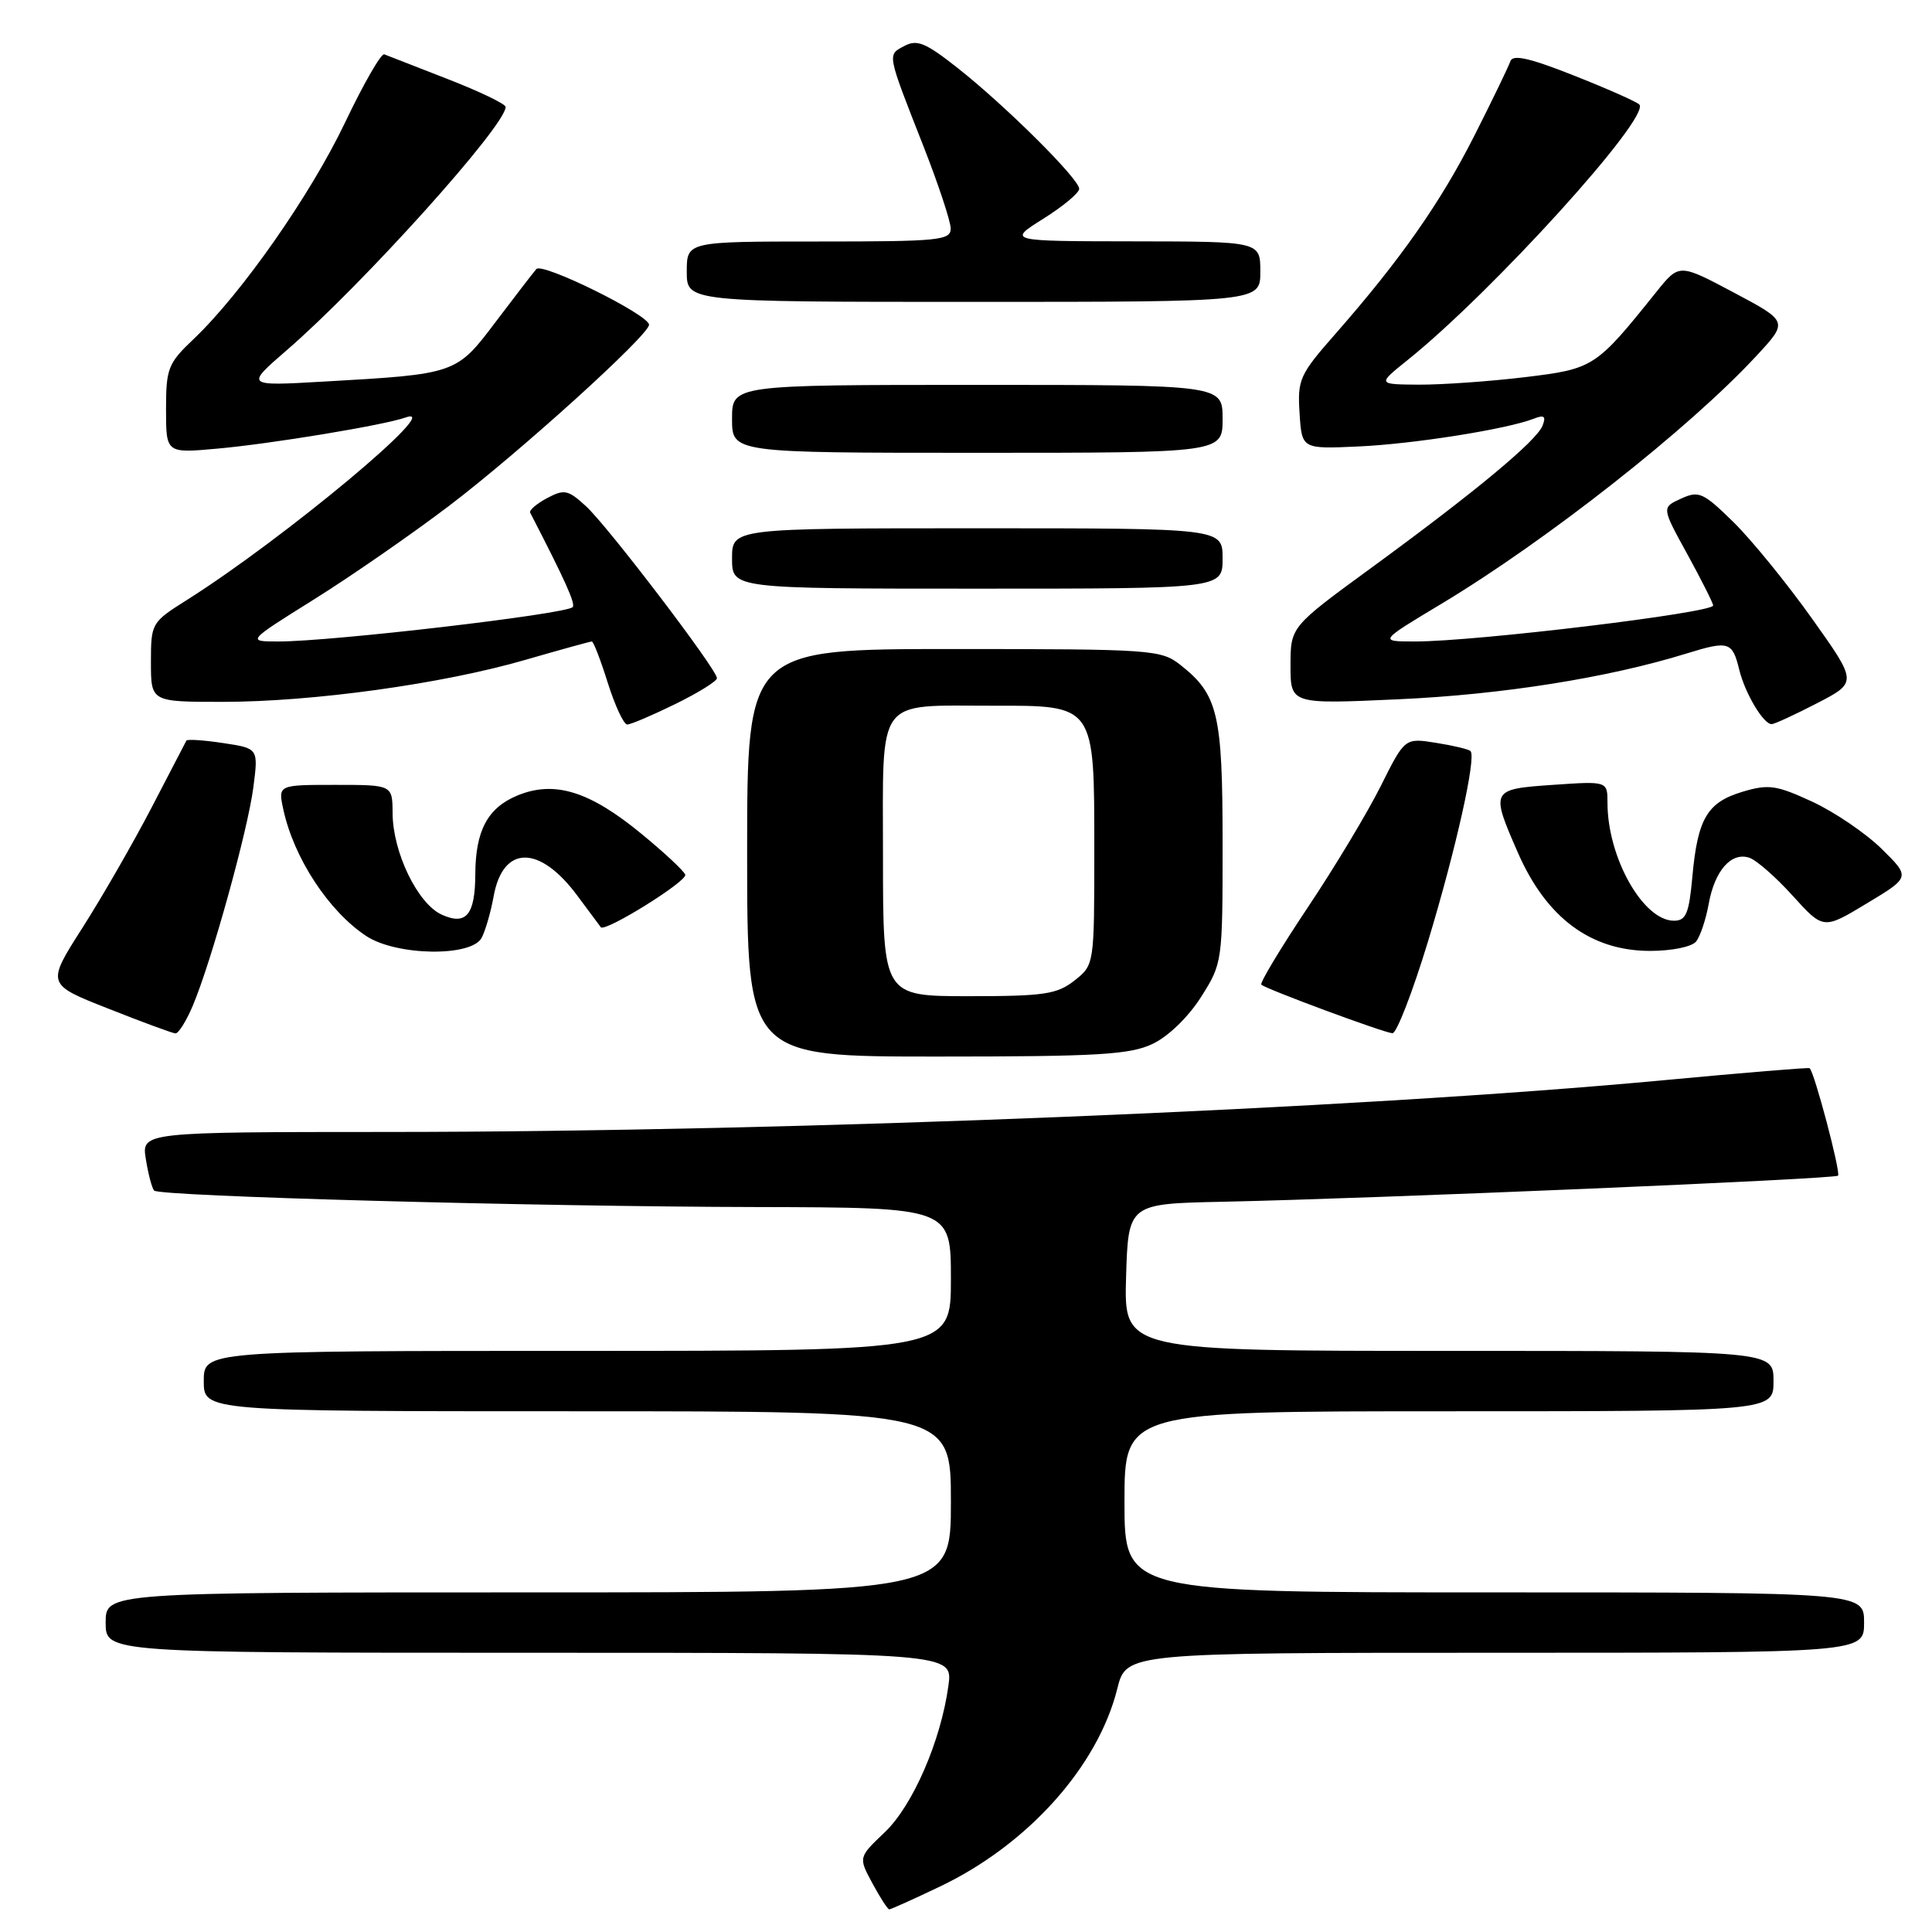 <?xml version="1.0" encoding="UTF-8" standalone="no"?>
<!DOCTYPE svg PUBLIC "-//W3C//DTD SVG 1.1//EN" "http://www.w3.org/Graphics/SVG/1.1/DTD/svg11.dtd" >
<svg xmlns="http://www.w3.org/2000/svg" xmlns:xlink="http://www.w3.org/1999/xlink" version="1.1" viewBox="0 0 256 256">
 <g >
 <path fill="currentColor"
d=" M 124.56 249.97 C 136.21 244.41 145.48 234.06 148.05 223.75 C 149.24 219.00 149.24 219.00 198.12 219.00 C 247.00 219.00 247.00 219.00 247.00 215.00 C 247.00 211.00 247.00 211.00 198.00 211.00 C 149.00 211.00 149.00 211.00 149.00 199.00 C 149.00 187.00 149.00 187.00 192.00 187.00 C 235.00 187.00 235.00 187.00 235.00 183.00 C 235.00 179.00 235.00 179.00 191.96 179.00 C 148.93 179.00 148.93 179.00 149.21 169.25 C 149.50 159.50 149.50 159.50 162.00 159.24 C 182.25 158.81 243.10 156.24 243.55 155.78 C 243.94 155.39 240.39 141.95 239.78 141.54 C 239.63 141.43 230.95 142.15 220.50 143.13 C 179.67 146.96 105.61 149.97 51.62 149.99 C 18.74 150.00 18.74 150.00 19.33 153.62 C 19.65 155.62 20.15 157.48 20.43 157.76 C 21.19 158.52 70.72 159.88 100.25 159.94 C 126.00 160.00 126.00 160.00 126.00 169.50 C 126.00 179.00 126.00 179.00 76.50 179.00 C 27.00 179.00 27.00 179.00 27.00 183.00 C 27.00 187.00 27.00 187.00 76.50 187.00 C 126.00 187.00 126.00 187.00 126.00 199.00 C 126.00 211.00 126.00 211.00 70.00 211.00 C 14.00 211.00 14.00 211.00 14.00 215.00 C 14.00 219.00 14.00 219.00 70.14 219.00 C 126.27 219.00 126.27 219.00 125.67 223.36 C 124.67 230.69 120.94 239.27 117.22 242.80 C 113.74 246.11 113.74 246.11 115.60 249.55 C 116.62 251.45 117.63 253.00 117.83 253.00 C 118.04 253.00 121.07 251.64 124.56 249.97 Z  M 152.73 138.32 C 154.79 137.35 157.47 134.75 159.13 132.13 C 161.98 127.64 162.00 127.49 162.00 111.75 C 162.00 94.57 161.40 92.03 156.39 88.09 C 153.84 86.09 152.60 86.00 126.37 86.00 C 99.00 86.00 99.00 86.00 99.00 113.00 C 99.00 140.00 99.00 140.00 124.10 140.00 C 145.52 140.00 149.72 139.75 152.73 138.32 Z  M 25.55 133.25 C 28.02 127.39 32.83 110.05 33.57 104.33 C 34.24 99.16 34.24 99.16 29.57 98.46 C 27.01 98.07 24.82 97.93 24.70 98.13 C 24.59 98.33 22.51 102.33 20.09 107.00 C 17.66 111.67 13.53 118.86 10.91 122.96 C 6.15 130.42 6.15 130.42 14.33 133.64 C 18.82 135.42 22.83 136.90 23.24 136.93 C 23.64 136.97 24.68 135.31 25.55 133.25 Z  M 189.22 124.74 C 192.92 112.53 195.65 100.32 194.85 99.52 C 194.62 99.28 192.56 98.79 190.29 98.43 C 186.15 97.77 186.15 97.77 182.97 104.13 C 181.22 107.64 176.86 114.90 173.26 120.28 C 169.67 125.66 166.91 130.25 167.13 130.47 C 167.70 131.04 183.30 136.82 184.50 136.91 C 185.05 136.95 187.17 131.47 189.22 124.74 Z  M 63.83 124.25 C 64.33 123.29 65.04 120.82 65.41 118.76 C 66.64 111.97 71.47 111.92 76.47 118.64 C 78.05 120.76 79.46 122.66 79.61 122.86 C 80.15 123.57 91.09 116.77 90.80 115.90 C 90.63 115.41 88.03 112.97 85.00 110.49 C 78.11 104.81 73.43 103.38 68.53 105.42 C 64.61 107.06 63.01 110.06 62.98 115.82 C 62.96 121.24 61.77 122.67 58.52 121.19 C 55.34 119.74 52.05 112.95 52.02 107.75 C 52.00 104.00 52.00 104.00 44.42 104.00 C 36.84 104.00 36.84 104.00 37.54 107.25 C 38.93 113.69 43.56 120.75 48.53 124.03 C 52.54 126.67 62.51 126.82 63.83 124.25 Z  M 224.75 124.75 C 225.29 124.06 226.04 121.83 226.41 119.78 C 227.20 115.37 229.39 112.87 231.78 113.65 C 232.73 113.96 235.32 116.23 237.55 118.70 C 241.61 123.18 241.61 123.18 247.37 119.70 C 253.14 116.23 253.14 116.23 249.32 112.47 C 247.22 110.41 243.09 107.60 240.14 106.23 C 235.37 104.03 234.35 103.88 230.90 104.91 C 226.22 106.31 224.95 108.46 224.25 116.13 C 223.81 121.05 223.41 122.00 221.81 122.00 C 217.72 122.00 213.00 113.63 213.00 106.38 C 213.00 103.50 213.00 103.50 205.75 104.00 C 197.53 104.57 197.49 104.66 201.13 112.99 C 204.91 121.62 210.79 125.99 218.63 126.00 C 221.54 126.00 224.18 125.46 224.75 124.75 Z  M 89.48 93.29 C 92.52 91.80 95.00 90.26 95.00 89.86 C 95.00 88.71 80.55 69.74 77.65 67.08 C 75.26 64.89 74.77 64.79 72.48 66.01 C 71.09 66.75 70.09 67.62 70.25 67.93 C 74.86 76.85 76.30 80.04 75.88 80.45 C 74.95 81.38 43.98 85.00 36.91 85.00 C 32.69 85.00 32.69 85.00 41.60 79.43 C 46.49 76.37 54.55 70.79 59.50 67.03 C 68.86 59.92 86.00 44.40 86.00 43.03 C 86.00 41.72 71.86 34.73 71.07 35.65 C 70.66 36.12 68.25 39.25 65.71 42.61 C 60.46 49.57 60.48 49.56 42.93 50.56 C 32.50 51.16 32.50 51.16 38.00 46.40 C 48.10 37.66 67.00 16.65 67.00 14.17 C 67.00 13.78 63.55 12.12 59.33 10.48 C 55.11 8.84 51.32 7.36 50.92 7.20 C 50.51 7.03 48.18 11.08 45.74 16.20 C 41.17 25.80 32.00 38.91 25.63 44.95 C 22.27 48.14 22.00 48.82 22.00 54.22 C 22.00 60.06 22.00 60.06 28.75 59.45 C 35.94 58.81 50.85 56.34 53.75 55.32 C 59.20 53.39 37.63 71.38 24.75 79.51 C 20.07 82.46 20.00 82.57 20.00 87.75 C 20.00 93.00 20.00 93.00 29.47 93.00 C 41.45 93.00 58.62 90.62 69.56 87.45 C 74.22 86.10 78.21 85.00 78.42 85.00 C 78.64 85.00 79.59 87.47 80.54 90.50 C 81.50 93.53 82.65 96.00 83.11 96.00 C 83.58 96.00 86.44 94.78 89.48 93.29 Z  M 240.81 93.16 C 246.11 90.41 246.11 90.41 240.09 81.95 C 236.78 77.30 232.10 71.55 229.70 69.19 C 225.68 65.25 225.11 64.99 222.75 66.07 C 220.17 67.24 220.17 67.24 223.59 73.45 C 225.46 76.87 227.00 79.92 227.00 80.23 C 227.00 81.20 195.53 85.00 187.52 85.00 C 182.68 85.00 182.68 85.00 191.01 80.00 C 205.01 71.58 223.82 56.78 232.73 47.16 C 236.96 42.60 236.96 42.60 229.73 38.76 C 222.50 34.92 222.50 34.92 219.50 38.65 C 211.43 48.72 211.19 48.87 202.03 49.98 C 197.37 50.54 191.07 50.98 188.03 50.97 C 182.50 50.93 182.50 50.93 186.50 47.72 C 197.75 38.70 218.85 15.42 217.21 13.84 C 216.82 13.46 212.91 11.73 208.53 10.00 C 202.65 7.67 200.44 7.18 200.13 8.12 C 199.89 8.82 197.76 13.24 195.38 17.94 C 190.88 26.84 185.54 34.45 176.94 44.25 C 172.20 49.64 171.91 50.28 172.20 54.75 C 172.50 59.50 172.50 59.50 180.00 59.16 C 187.32 58.83 199.73 56.86 203.26 55.47 C 204.61 54.94 204.88 55.16 204.40 56.39 C 203.63 58.41 195.45 65.20 181.65 75.28 C 171.00 83.06 171.00 83.06 171.00 88.18 C 171.00 93.31 171.00 93.31 185.25 92.66 C 198.97 92.05 213.07 89.81 223.42 86.61 C 229.08 84.86 229.54 85.00 230.46 88.74 C 231.23 91.90 233.70 96.02 234.77 95.95 C 235.17 95.93 237.89 94.67 240.81 93.16 Z  M 162.00 74.00 C 162.00 70.00 162.00 70.00 129.50 70.00 C 97.00 70.00 97.00 70.00 97.00 74.00 C 97.00 78.00 97.00 78.00 129.50 78.00 C 162.00 78.00 162.00 78.00 162.00 74.00 Z  M 162.00 55.50 C 162.00 51.00 162.00 51.00 129.50 51.00 C 97.00 51.00 97.00 51.00 97.00 55.50 C 97.00 60.00 97.00 60.00 129.50 60.00 C 162.00 60.00 162.00 60.00 162.00 55.50 Z  M 167.00 36.00 C 167.00 32.00 167.00 32.00 150.25 31.98 C 133.50 31.96 133.50 31.96 138.25 28.98 C 140.86 27.34 143.00 25.56 143.00 25.02 C 143.00 23.72 133.30 14.07 126.93 9.04 C 122.65 5.66 121.52 5.19 119.83 6.09 C 117.55 7.31 117.47 6.92 122.41 19.50 C 124.35 24.45 125.95 29.29 125.97 30.25 C 126.00 31.85 124.51 32.00 108.50 32.00 C 91.00 32.00 91.00 32.00 91.00 36.00 C 91.00 40.00 91.00 40.00 129.00 40.00 C 167.00 40.00 167.00 40.00 167.00 36.00 Z  M 117.00 113.52 C 117.00 92.00 115.88 93.53 131.64 93.51 C 145.11 93.49 145.00 93.34 145.00 112.58 C 145.00 127.85 145.00 127.85 142.37 129.93 C 140.05 131.75 138.35 132.00 128.37 132.00 C 117.00 132.00 117.00 132.00 117.00 113.52 Z "/>
</g>
</svg>